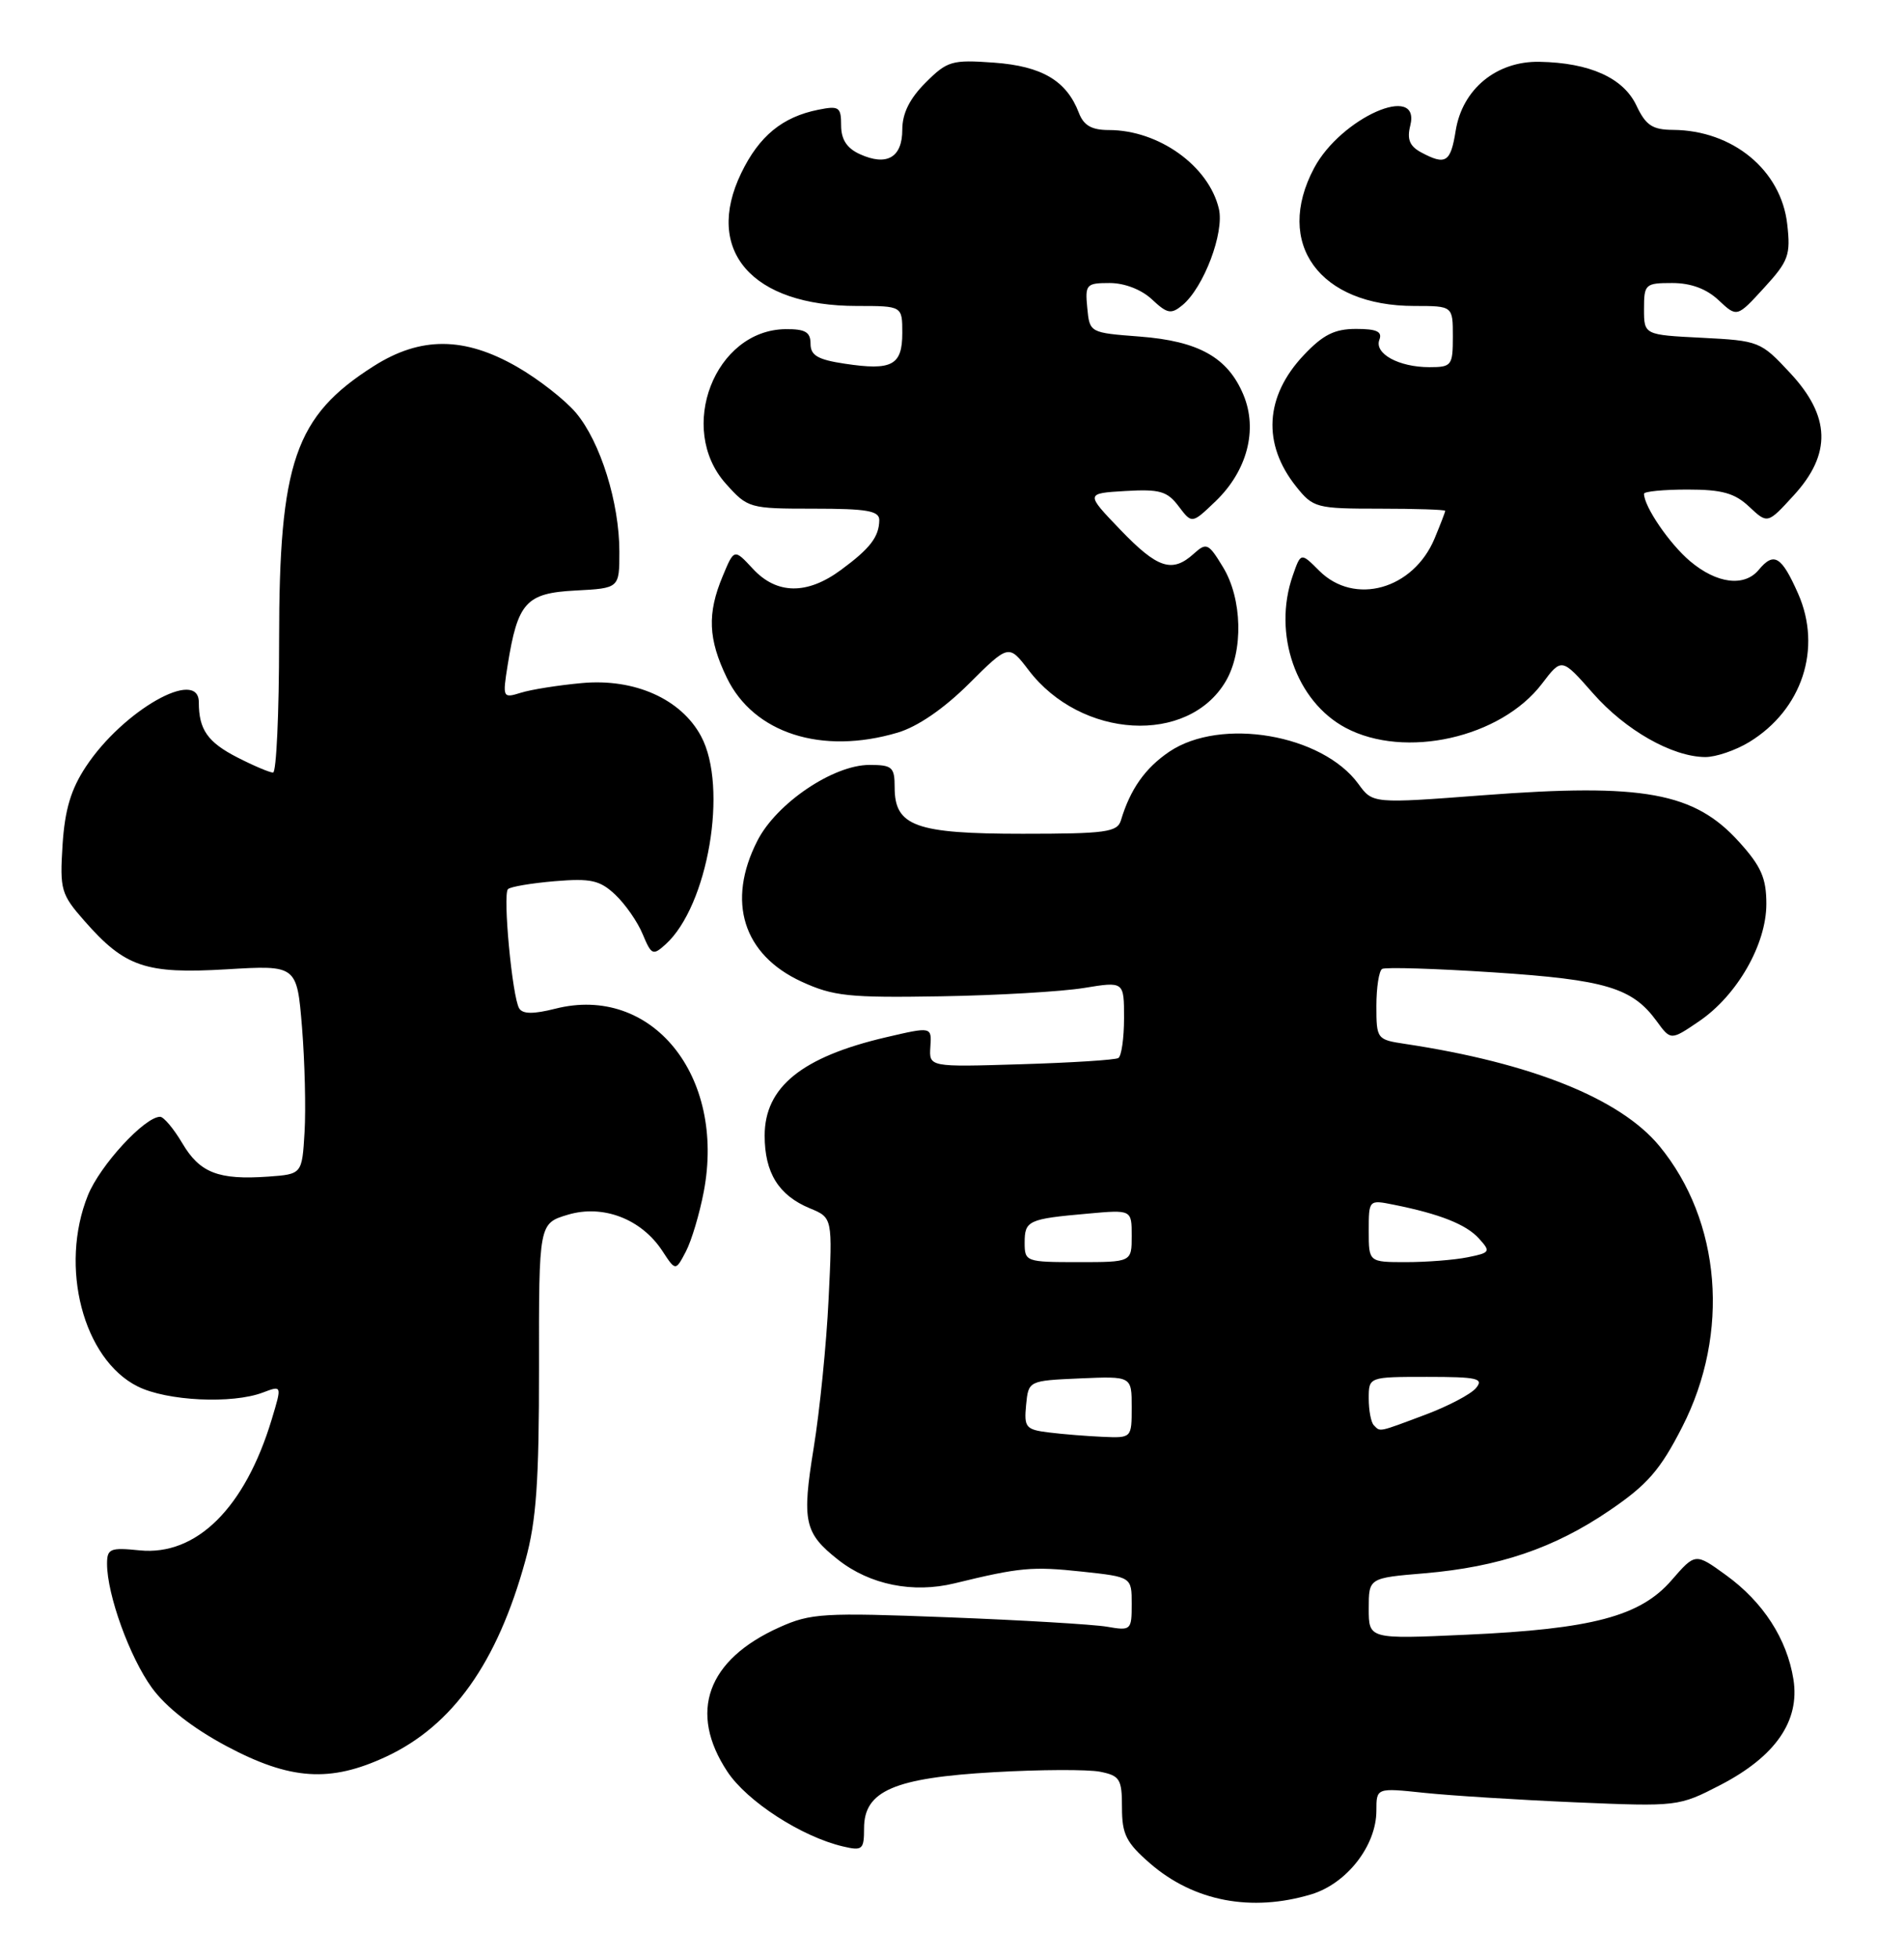<?xml version="1.0" encoding="UTF-8" standalone="no"?>
<!DOCTYPE svg PUBLIC "-//W3C//DTD SVG 1.1//EN" "http://www.w3.org/Graphics/SVG/1.1/DTD/svg11.dtd" >
<svg xmlns="http://www.w3.org/2000/svg" xmlns:xlink="http://www.w3.org/1999/xlink" version="1.1" viewBox="0 0 249 256">
 <g >
 <path fill="currentColor"
d=" M 171.48 247.65 C 176.13 246.25 180.00 241.28 180.00 236.71 C 180.00 233.72 180.00 233.72 186.25 234.38 C 189.69 234.74 198.57 235.30 206.00 235.62 C 219.40 236.19 219.54 236.17 225.00 233.35 C 232.19 229.62 235.40 224.99 234.54 219.55 C 233.70 214.26 230.58 209.43 225.71 205.91 C 221.71 203.01 221.71 203.01 218.60 206.59 C 214.52 211.30 208.22 212.97 191.75 213.71 C 179.00 214.29 179.00 214.29 179.00 210.29 C 179.00 206.29 179.00 206.29 186.29 205.68 C 196.02 204.85 203.25 202.40 210.50 197.46 C 215.44 194.10 217.12 192.18 220.00 186.54 C 226.28 174.27 225.08 159.62 217.01 149.82 C 211.89 143.62 200.28 138.96 183.75 136.47 C 180.07 135.92 180.00 135.83 180.00 131.51 C 180.00 129.10 180.34 126.91 180.75 126.67 C 181.16 126.42 187.72 126.62 195.33 127.12 C 209.98 128.08 213.47 129.13 216.65 133.49 C 218.50 136.03 218.50 136.03 222.22 133.50 C 227.18 130.12 231.00 123.46 231.00 118.17 C 231.00 114.80 230.32 113.25 227.43 110.06 C 221.59 103.59 214.92 102.37 194.01 103.96 C 179.52 105.06 179.52 105.06 177.65 102.49 C 172.92 96.00 159.66 93.73 152.92 98.27 C 149.76 100.41 147.81 103.17 146.59 107.25 C 146.12 108.79 144.61 109.00 133.75 109.00 C 119.74 109.00 117.00 108.01 117.00 102.94 C 117.00 100.28 116.69 100.00 113.70 100.00 C 108.96 100.00 101.54 105.02 99.05 109.91 C 94.99 117.85 97.18 124.81 104.82 128.33 C 108.98 130.24 111.01 130.45 123.00 130.25 C 130.43 130.13 138.86 129.63 141.75 129.16 C 147.00 128.30 147.00 128.30 147.00 133.09 C 147.00 135.73 146.66 138.08 146.25 138.32 C 145.84 138.57 140.10 138.93 133.50 139.13 C 121.50 139.50 121.50 139.50 121.67 136.86 C 121.85 134.21 121.85 134.21 115.85 135.61 C 104.86 138.18 100.00 142.12 100.00 148.46 C 100.00 153.32 101.83 156.27 105.90 157.96 C 108.88 159.19 108.88 159.19 108.36 169.85 C 108.08 175.71 107.20 184.46 106.41 189.30 C 104.85 198.92 105.18 200.42 109.62 203.92 C 113.77 207.18 119.39 208.32 124.84 206.99 C 133.37 204.91 134.98 204.76 141.51 205.46 C 148.00 206.16 148.00 206.16 148.00 209.69 C 148.00 213.12 147.91 213.21 144.75 212.66 C 142.96 212.36 133.59 211.80 123.93 211.43 C 107.69 210.80 106.02 210.90 101.93 212.74 C 92.46 216.99 89.99 223.85 95.13 231.62 C 97.71 235.51 104.83 240.12 110.25 241.39 C 112.79 241.99 113.00 241.80 113.00 239.00 C 113.00 234.12 116.94 232.42 130.01 231.68 C 136.05 231.33 142.28 231.31 143.86 231.62 C 146.46 232.14 146.73 232.58 146.73 236.31 C 146.73 239.81 147.28 240.90 150.43 243.63 C 156.15 248.57 163.66 250.00 171.48 247.65 Z  M 50.50 229.65 C 59.21 225.58 65.03 217.38 68.71 204.00 C 70.14 198.82 70.50 193.70 70.49 178.72 C 70.47 159.94 70.47 159.94 74.27 158.80 C 78.86 157.43 83.88 159.35 86.63 163.55 C 88.35 166.18 88.35 166.18 89.70 163.61 C 90.44 162.19 91.49 158.67 92.04 155.77 C 94.92 140.61 85.22 128.67 72.62 131.87 C 69.77 132.59 68.36 132.58 67.90 131.83 C 66.99 130.36 65.73 116.94 66.43 116.24 C 66.75 115.92 69.50 115.46 72.55 115.20 C 77.28 114.81 78.45 115.07 80.47 116.97 C 81.77 118.20 83.39 120.52 84.05 122.13 C 85.19 124.86 85.39 124.95 87.04 123.46 C 92.59 118.44 95.25 102.91 91.69 96.26 C 89.08 91.38 82.99 88.66 76.08 89.30 C 73.01 89.58 69.42 90.15 68.10 90.57 C 65.75 91.30 65.71 91.21 66.39 86.95 C 67.71 78.73 68.79 77.54 75.26 77.20 C 81.00 76.90 81.00 76.90 81.00 72.13 C 81.00 65.71 78.52 57.78 75.34 53.99 C 73.90 52.28 70.42 49.56 67.61 47.95 C 60.72 44.00 55.01 43.97 48.88 47.86 C 38.57 54.40 36.50 60.40 36.50 83.75 C 36.50 93.24 36.14 101.00 35.71 101.00 C 35.28 101.00 33.19 100.12 31.08 99.04 C 27.16 97.04 26.00 95.39 26.00 91.81 C 26.00 87.25 16.09 92.88 11.25 100.20 C 9.27 103.19 8.48 105.84 8.18 110.46 C 7.81 116.32 7.98 116.91 11.04 120.39 C 16.34 126.43 19.04 127.35 29.63 126.72 C 38.83 126.17 38.83 126.17 39.50 134.34 C 39.86 138.83 40.01 144.97 39.83 148.00 C 39.50 153.50 39.50 153.50 35.08 153.82 C 28.57 154.28 26.13 153.33 23.85 149.47 C 22.72 147.56 21.41 146.00 20.94 146.00 C 18.92 146.00 13.08 152.35 11.50 156.26 C 7.73 165.61 10.88 177.69 18.00 181.25 C 21.82 183.16 30.36 183.57 34.37 182.05 C 36.88 181.10 36.88 181.10 35.54 185.54 C 32.05 197.13 25.69 203.43 18.25 202.68 C 14.41 202.29 14.00 202.46 14.00 204.44 C 14.00 208.47 16.95 216.63 19.85 220.63 C 21.69 223.17 25.19 225.91 29.61 228.27 C 37.96 232.72 43.17 233.07 50.50 229.65 Z  M 228.76 97.01 C 235.68 92.79 238.32 84.77 235.15 77.60 C 232.98 72.70 231.99 72.10 230.00 74.50 C 228.12 76.76 224.52 76.31 221.04 73.38 C 218.34 71.11 215.00 66.22 215.00 64.55 C 215.00 64.25 217.56 64.00 220.69 64.00 C 225.20 64.00 226.86 64.46 228.76 66.25 C 231.16 68.50 231.16 68.50 234.58 64.76 C 239.55 59.34 239.40 54.42 234.09 48.74 C 230.27 44.63 230.03 44.54 222.59 44.16 C 215.00 43.78 215.00 43.78 215.00 40.39 C 215.00 37.15 215.16 37.00 218.69 37.00 C 221.13 37.00 223.18 37.76 224.76 39.25 C 227.16 41.50 227.16 41.50 230.70 37.63 C 233.90 34.14 234.19 33.35 233.73 29.32 C 232.94 22.25 226.61 17.03 218.78 16.98 C 216.09 16.96 215.23 16.39 214.00 13.78 C 212.29 10.18 207.89 8.20 201.33 8.08 C 195.71 7.97 191.24 11.65 190.37 17.09 C 189.71 21.24 189.07 21.64 185.85 19.92 C 184.35 19.11 183.98 18.21 184.43 16.42 C 185.85 10.75 175.35 15.39 171.85 21.98 C 166.61 31.85 172.55 40.00 184.97 40.00 C 190.00 40.00 190.00 40.00 190.00 44.00 C 190.00 47.80 189.84 48.00 186.93 48.00 C 182.93 48.00 179.70 46.23 180.39 44.42 C 180.80 43.35 180.04 43.00 177.34 43.00 C 174.53 43.00 173.02 43.76 170.50 46.43 C 165.41 51.82 165.06 58.03 169.50 63.60 C 171.73 66.39 172.13 66.50 180.41 66.50 C 185.13 66.50 189.00 66.63 189.00 66.78 C 189.00 66.94 188.37 68.57 187.61 70.40 C 184.82 77.07 177.12 79.21 172.52 74.61 C 170.12 72.21 170.12 72.21 169.06 75.26 C 166.41 82.86 169.49 91.69 175.98 95.15 C 183.73 99.27 196.26 96.46 201.65 89.39 C 204.24 85.99 204.24 85.99 208.33 90.64 C 212.58 95.47 218.70 98.94 223.00 98.97 C 224.38 98.98 226.97 98.10 228.76 97.01 Z  M 117.38 95.78 C 119.99 95.01 123.41 92.67 126.71 89.39 C 131.92 84.21 131.92 84.21 134.52 87.61 C 141.38 96.61 155.37 97.41 160.29 89.08 C 162.63 85.13 162.47 78.28 159.94 74.14 C 158.04 71.01 157.78 70.89 156.12 72.39 C 153.29 74.95 151.38 74.32 146.51 69.25 C 141.95 64.50 141.95 64.50 147.18 64.19 C 151.66 63.93 152.65 64.21 154.14 66.19 C 155.88 68.49 155.88 68.49 158.96 65.54 C 163.10 61.57 164.52 56.18 162.61 51.61 C 160.57 46.73 156.76 44.59 149.05 44.00 C 142.51 43.50 142.50 43.50 142.19 40.25 C 141.89 37.19 142.06 37.00 145.12 37.00 C 147.07 37.00 149.29 37.86 150.66 39.15 C 152.65 41.02 153.16 41.11 154.63 39.90 C 157.42 37.59 160.14 30.41 159.40 27.29 C 158.07 21.68 151.53 17.00 145.01 17.00 C 142.76 17.00 141.72 16.40 141.09 14.75 C 139.48 10.55 136.27 8.65 130.00 8.19 C 124.47 7.79 123.88 7.97 121.04 10.81 C 118.96 12.89 118.00 14.82 118.00 16.95 C 118.00 20.60 115.97 21.76 112.44 20.15 C 110.75 19.38 110.00 18.23 110.00 16.40 C 110.00 13.99 109.73 13.80 107.00 14.35 C 102.32 15.29 99.28 17.78 96.94 22.62 C 92.03 32.76 98.33 40.00 112.07 40.00 C 118.00 40.00 118.00 40.00 118.00 43.53 C 118.00 47.76 116.66 48.48 110.49 47.55 C 106.95 47.02 106.00 46.47 106.00 44.94 C 106.00 43.41 105.31 43.01 102.75 43.03 C 93.48 43.12 88.48 56.03 94.92 63.23 C 97.79 66.44 97.99 66.50 106.42 66.50 C 113.39 66.50 115.00 66.78 114.99 68.00 C 114.96 70.18 113.80 71.70 109.99 74.50 C 105.56 77.78 101.58 77.73 98.46 74.36 C 96.01 71.72 96.01 71.72 94.51 75.33 C 92.47 80.20 92.61 83.56 95.05 88.60 C 98.56 95.86 107.46 98.72 117.38 95.78 Z  M 137.19 187.27 C 134.14 186.90 133.91 186.61 134.19 183.68 C 134.50 180.50 134.50 180.50 141.25 180.20 C 148.00 179.91 148.00 179.91 148.00 183.95 C 148.00 187.99 147.99 188.00 144.25 187.84 C 142.19 187.75 139.01 187.50 137.19 187.27 Z  M 179.67 186.33 C 179.30 185.97 179.00 184.39 179.00 182.83 C 179.00 180.00 179.00 180.00 186.62 180.00 C 193.20 180.00 194.08 180.20 193.03 181.46 C 192.36 182.27 189.37 183.84 186.37 184.96 C 180.15 187.29 180.54 187.21 179.67 186.33 Z  M 134.00 162.47 C 134.00 159.56 134.46 159.35 142.25 158.66 C 148.00 158.14 148.00 158.14 148.00 161.57 C 148.00 165.00 148.00 165.00 141.00 165.00 C 134.18 165.00 134.00 164.94 134.00 162.47 Z  M 179.00 160.92 C 179.00 156.85 179.01 156.84 182.25 157.49 C 188.30 158.70 191.75 160.07 193.41 161.91 C 194.98 163.64 194.90 163.77 191.91 164.37 C 190.17 164.72 186.56 165.00 183.88 165.00 C 179.00 165.00 179.00 165.00 179.00 160.92 Z "/>
</g>
</svg>